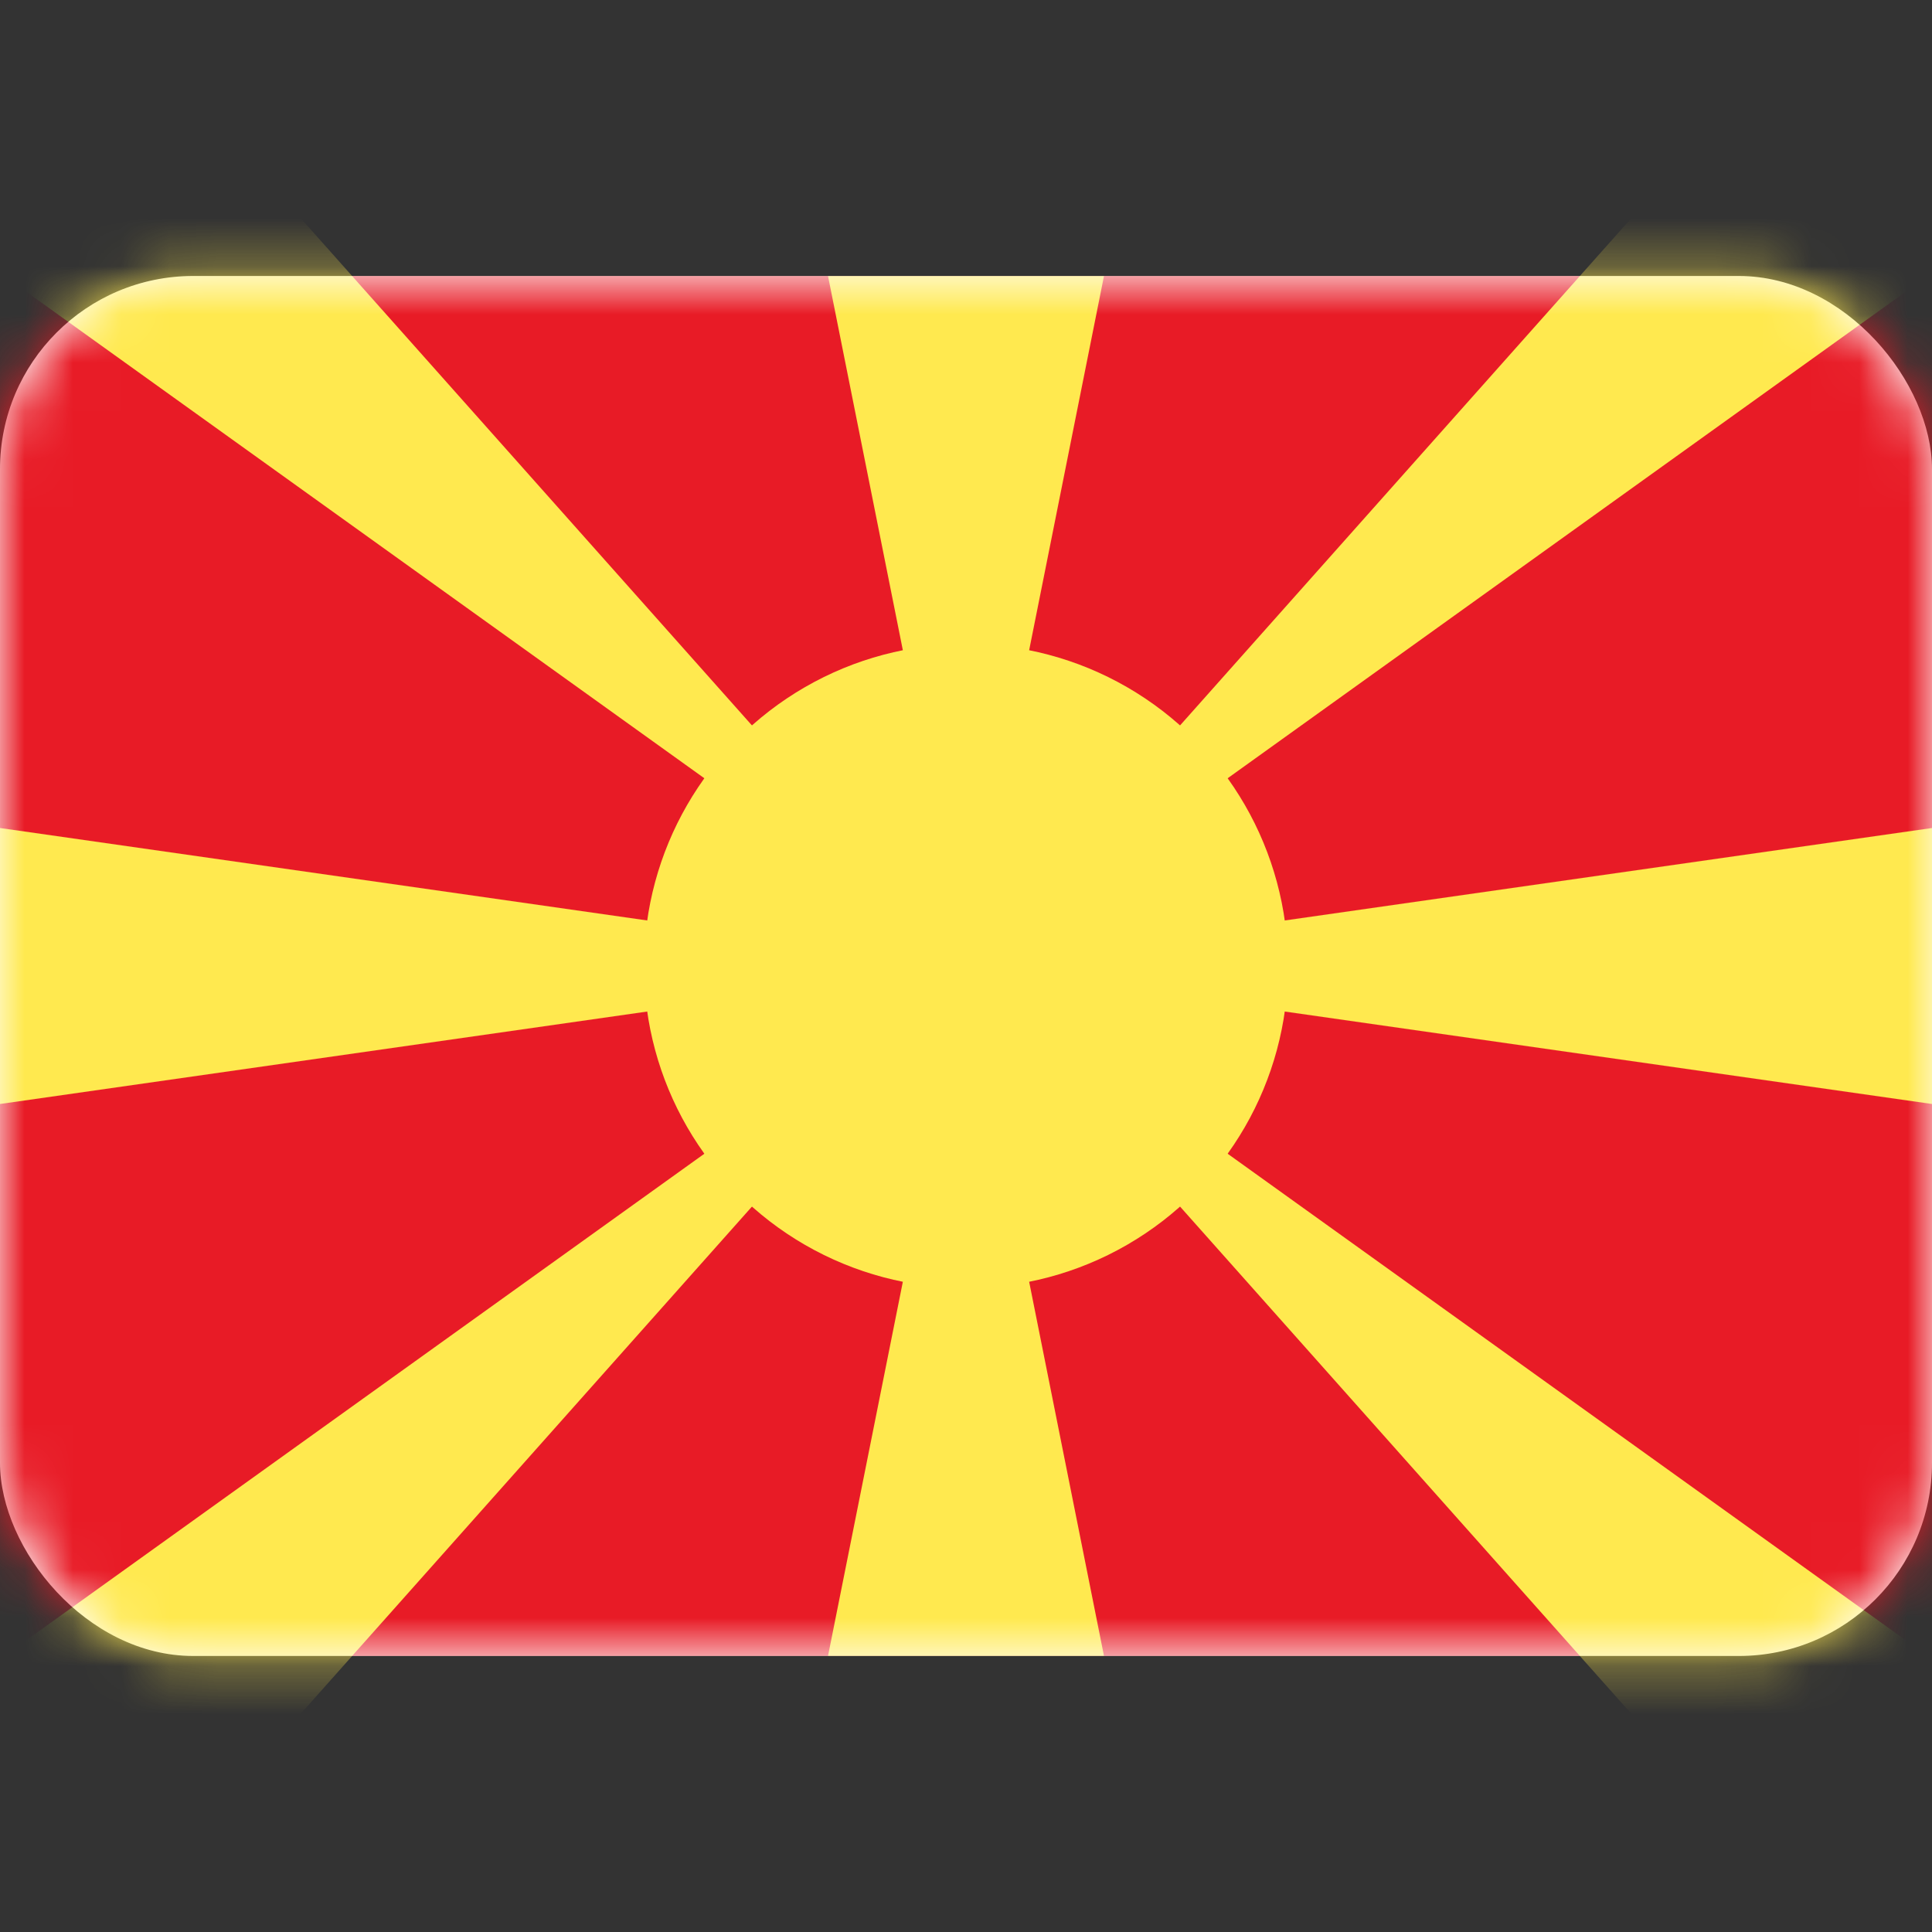 <svg width="40" height="40" viewBox="0 0 40 40" fill="none" xmlns="http://www.w3.org/2000/svg">
<rect x="0" y="0" width="40" height="40" fill="#333333" stroke="none"/>
<rect y="5.714" width="40" height="28.571" rx="4" fill="white"/>
<mask id="mask0_76_1000" style="mask-type:luminance" maskUnits="userSpaceOnUse" x="0" y="5" width="40" height="30">
<rect y="5.714" width="40" height="28.571" rx="4" fill="white"/>
</mask>
<g mask="url(#mask0_76_1000)">
<rect y="5.714" width="40" height="28.571" fill="#E81B26"/>
<ellipse cx="20" cy="20" rx="4.762" ry="4.762" fill="#FFE94F"/>
<path fill-rule="evenodd" clip-rule="evenodd" d="M0 17.143L20 20L40 17.143V22.857L20 20L0 22.857V17.143Z" fill="#FFE94F"/>
<path fill-rule="evenodd" clip-rule="evenodd" d="M-1.021 35.083L20 20L37.197 0.671L41.021 4.917L20 20L2.802 39.33L-1.021 35.083Z" fill="#FFE94F"/>
<path fill-rule="evenodd" clip-rule="evenodd" d="M41.022 35.083L20 20L2.803 0.671L-1.021 4.917L20 20L37.198 39.33L41.022 35.083Z" fill="#FFE94F"/>
<path fill-rule="evenodd" clip-rule="evenodd" d="M20 20L17.143 5.714H22.857L20 20L22.857 34.285H17.143L20 20Z" fill="#FFE94F"/>
<ellipse cx="20" cy="20" rx="6.667" ry="6.667" fill="#FFE94F"/>
</g>
</svg>
